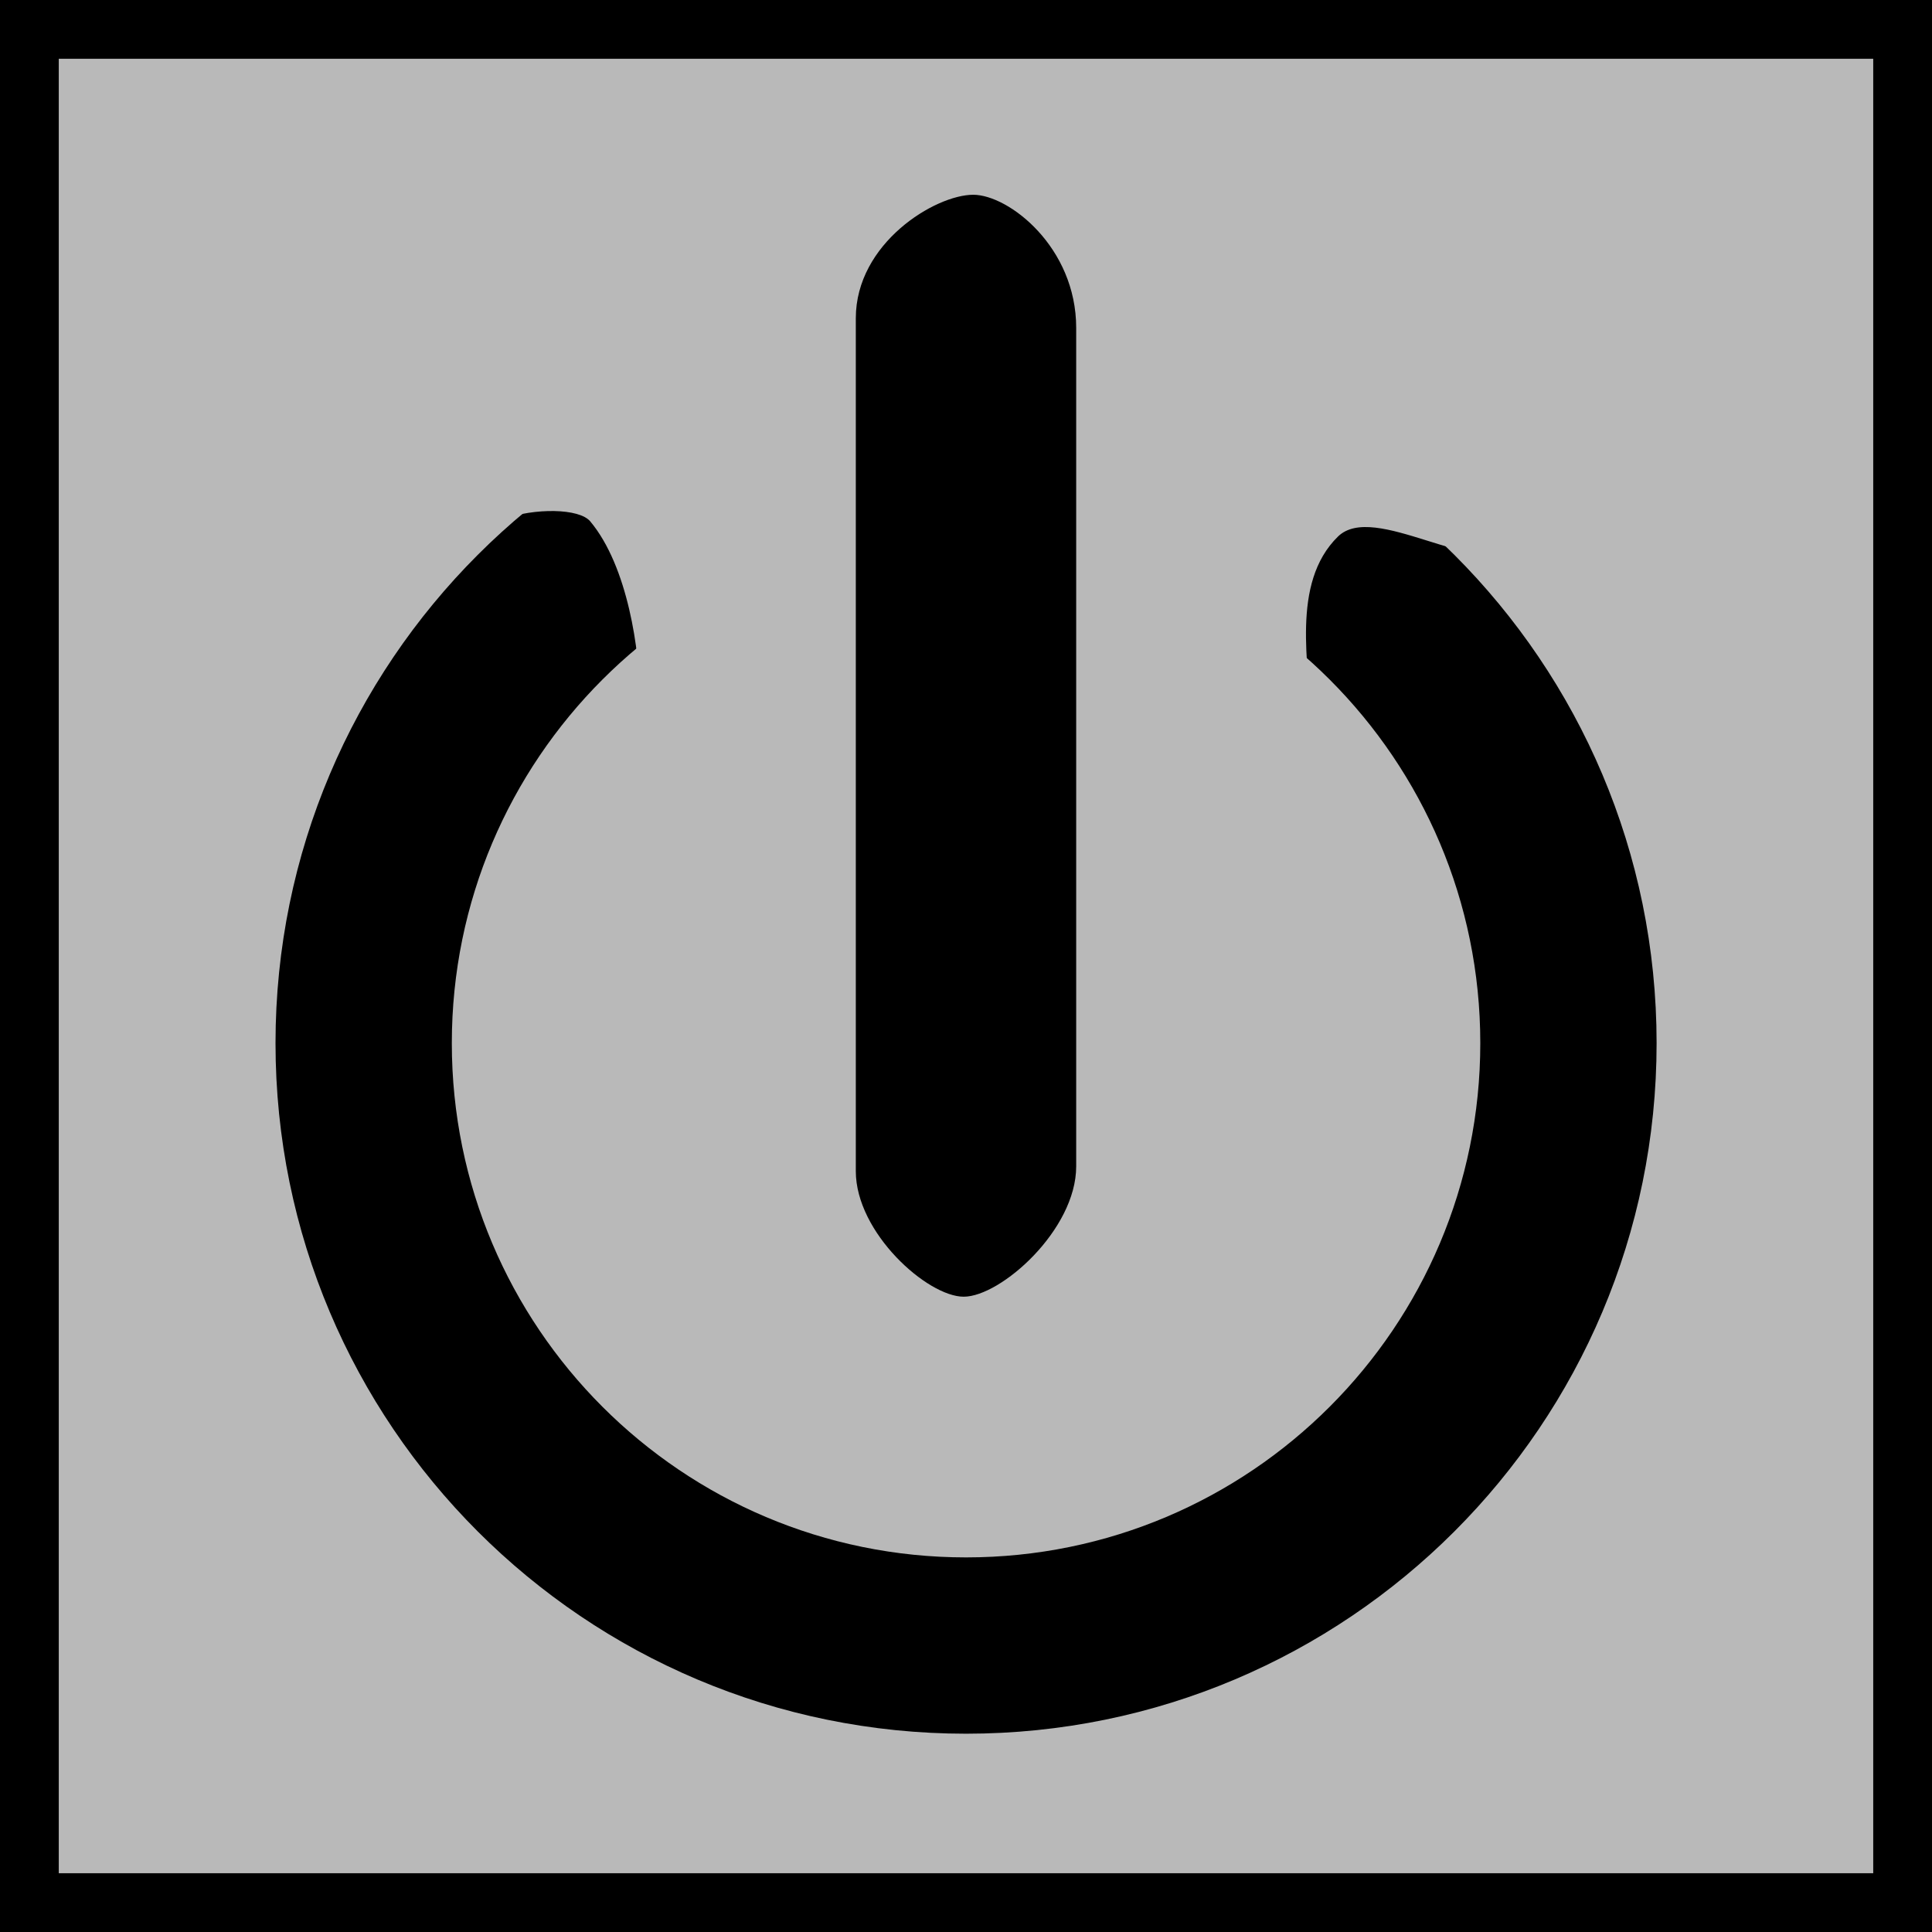 <svg version="1.1" xmlns="http://www.w3.org/2000/svg" xmlns:xlink="http://www.w3.org/1999/xlink" width="16.437" height="16.437" viewBox="0,0,16.437,16.437"><g transform="translate(-229.054,-172.145)"><g data-paper-data="{&quot;isPaintingLayer&quot;:true}" fill-rule="nonzero" stroke-linecap="butt" stroke-linejoin="miter" stroke-miterlimit="10" stroke-dasharray="" stroke-dashoffset="0" style="mix-blend-mode: normal"><path d="M229.304,188.332v-15.937h15.937v15.937z" data-paper-data="{&quot;index&quot;:null}" fill="#b9b9b9" stroke="#000000" stroke-width="0.5"/><path d="M231.398,181.02c0,-3.245 2.63,-5.875 5.875,-5.875c3.245,0 5.875,2.63 5.875,5.875c0,3.245 -2.63,5.875 -5.875,5.875c-3.245,0 -5.875,-2.63 -5.875,-5.875z" fill="#000000" stroke="none" stroke-width="0"/><path d="M232.898,181.02c0,-2.416 1.959,-4.375 4.375,-4.375c2.416,0 4.375,1.959 4.375,4.375c0,2.416 -1.959,4.375 -4.375,4.375c-2.416,0 -4.375,-1.959 -4.375,-4.375z" fill="#b9b9b9" stroke="none" stroke-width="0"/><path d="M233.71,182.21c0,0 0.787,-2.949 0.787,-4.134c0,-0.382 -0.099,-1.111 -0.422,-1.496c-0.093,-0.11 -0.469,-0.117 -0.748,-0.016c-0.366,0.133 -0.655,0.394 -0.807,0.265c-0.814,-0.692 -0.9,-2.179 -0.9,-2.179l7.216,-0.318v7.878z" fill="#b9b9b9" stroke="none" stroke-width="0"/><path d="M238.335,182.832v-8.085l6,1.875c0,0 -1.473,-0.392 -2.347,0.189c-0.377,0.251 -1.243,-0.402 -1.551,-0.101c-0.408,0.399 -0.236,1.113 -0.236,1.531c0,1.167 0.633,4.592 0.633,4.592z" fill="#b9b9b9" stroke="none" stroke-width="0"/><path d="M236.335,182.108c0,-1.104 0,-5.278 0,-7.255c0,-0.641 0.677,-1.051 0.999,-1.051c0.302,0 0.876,0.445 0.876,1.133c0,1.996 0,6.034 0,7.133c0,0.541 -0.642,1.109 -0.957,1.109c-0.309,0 -0.918,-0.544 -0.918,-1.068z" fill="#000000" stroke="none" stroke-width="0"/></g></g></svg>